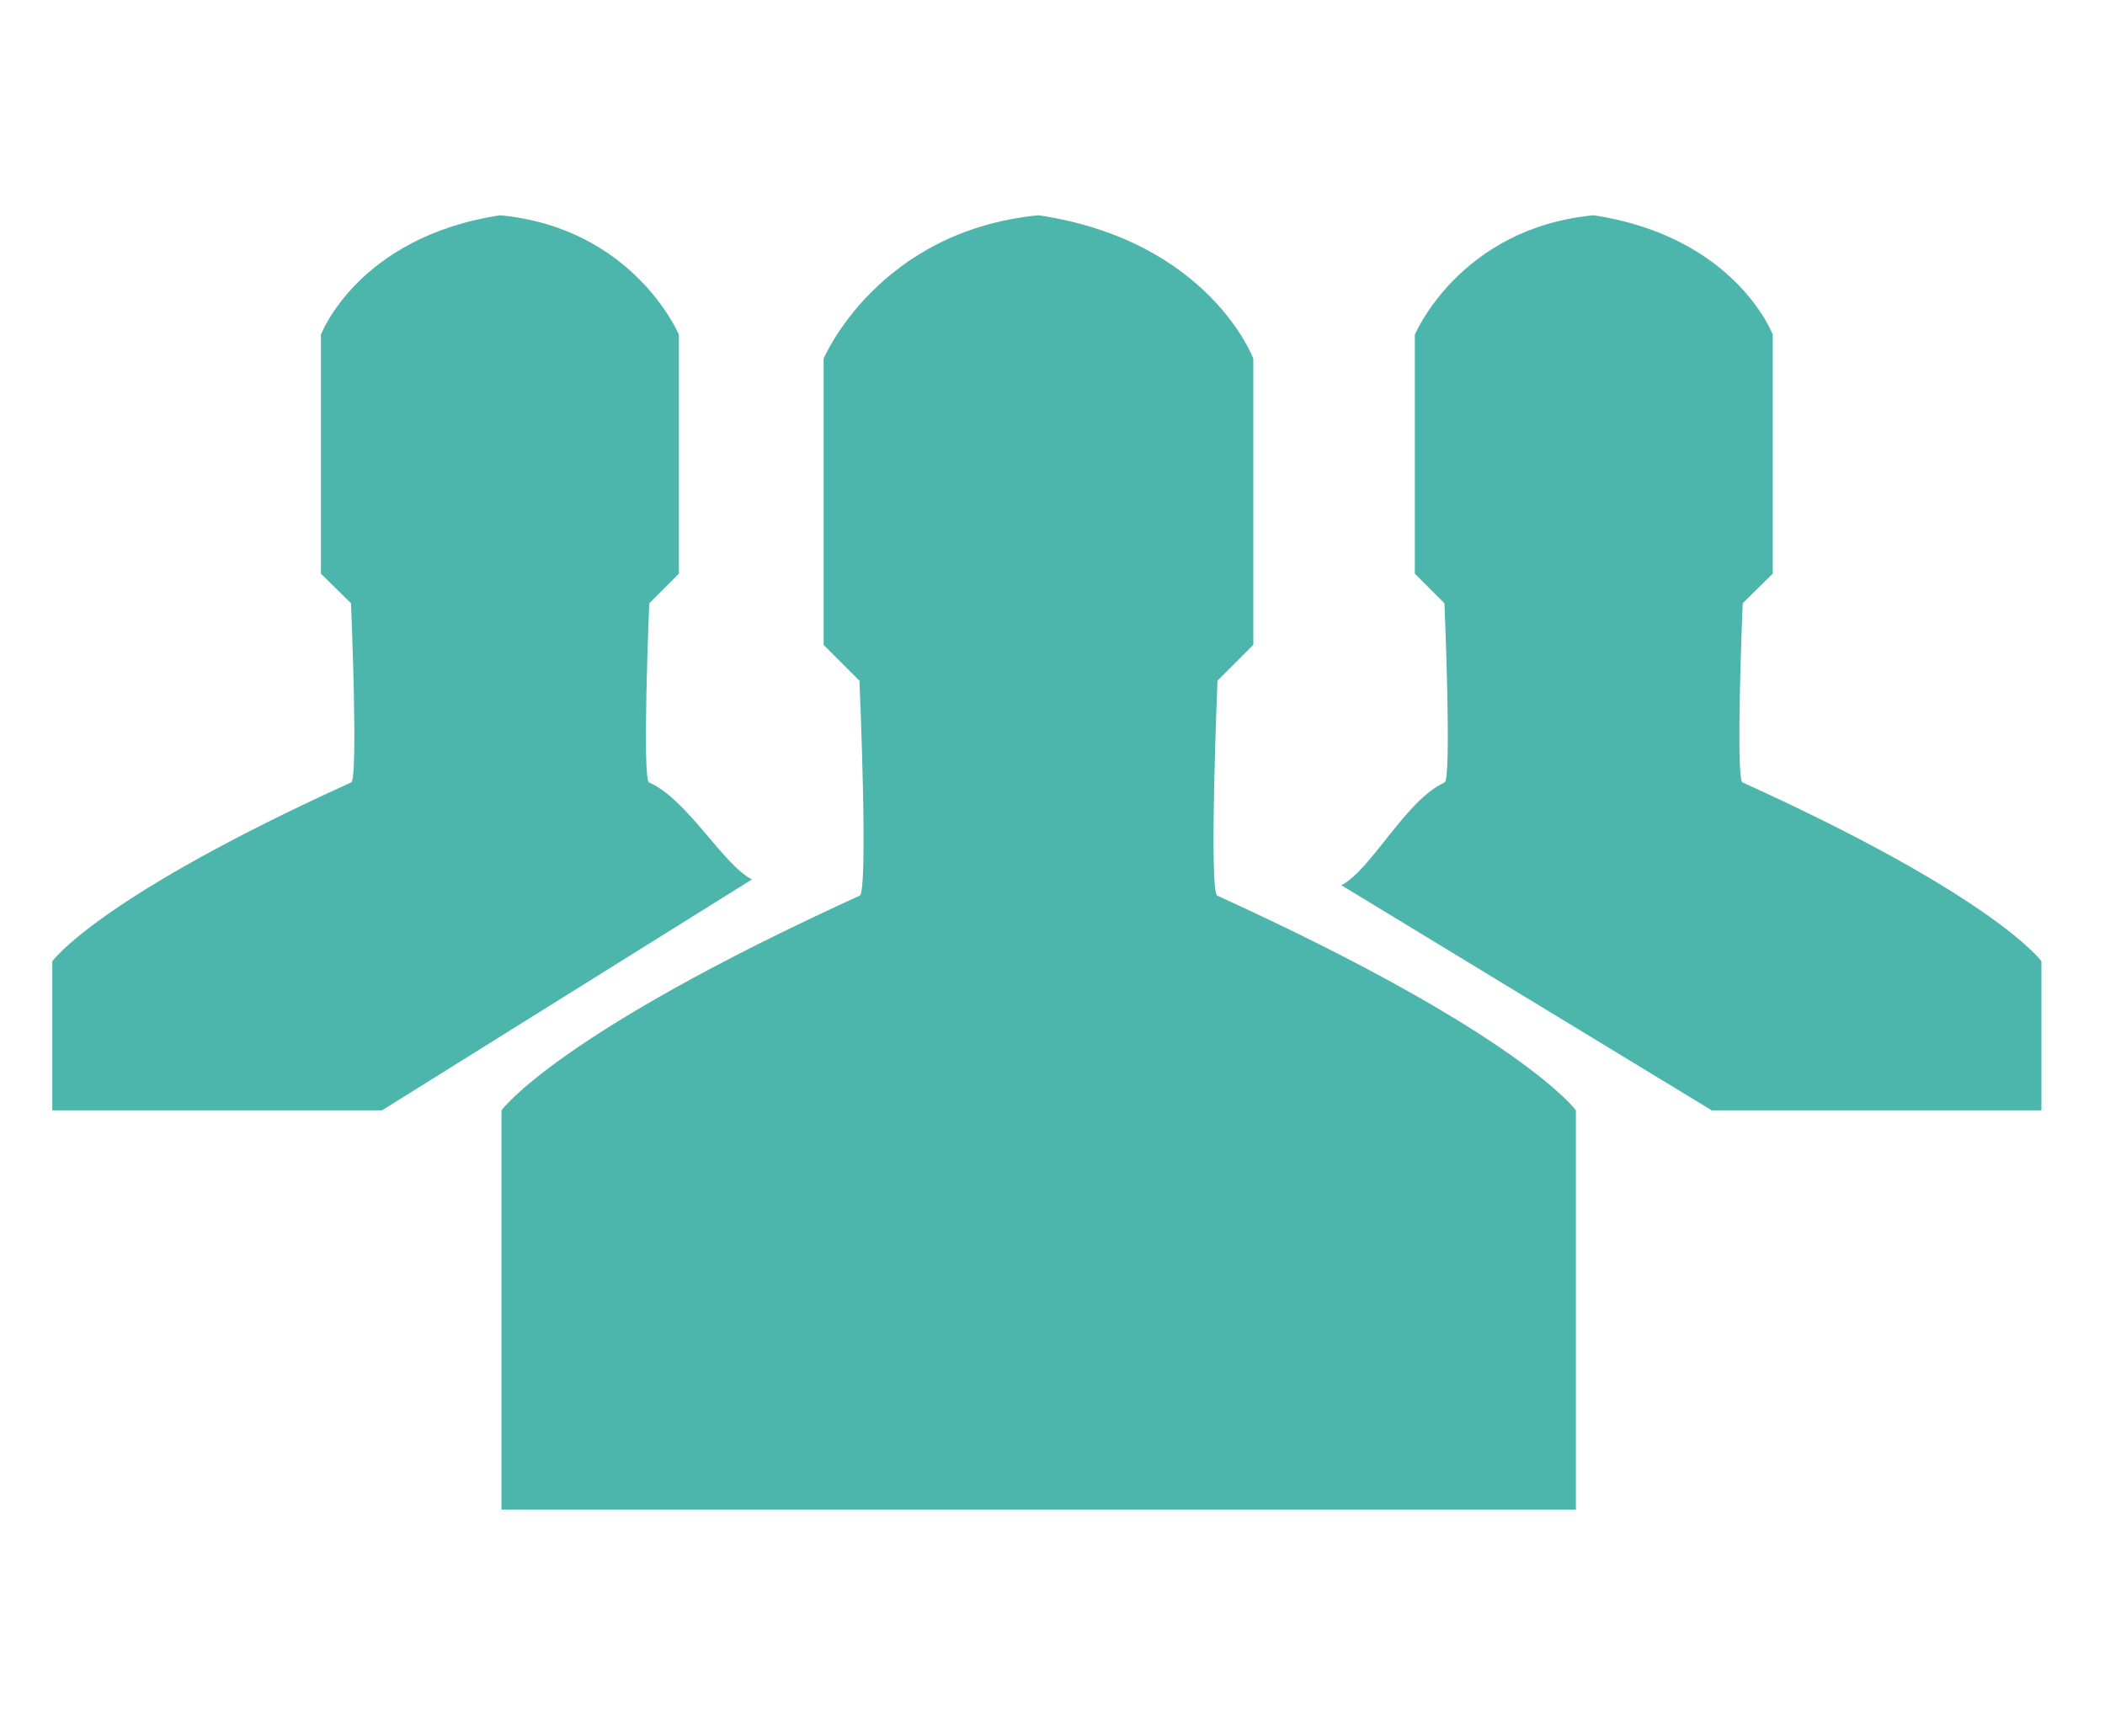 <?xml version="1.0" encoding="utf-8"?>
<!-- Generator: Adobe Illustrator 15.0.0, SVG Export Plug-In . SVG Version: 6.00 Build 0)  -->
<!DOCTYPE svg PUBLIC "-//W3C//DTD SVG 1.1//EN" "http://www.w3.org/Graphics/SVG/1.1/DTD/svg11.dtd">
<svg version="1.1" id="Layer_1" xmlns="http://www.w3.org/2000/svg" xmlns:xlink="http://www.w3.org/1999/xlink" x="0px" y="0px"
	 width="373.514px" height="308px" viewBox="0 0 373.514 308" enable-background="new 0 0 373.514 308" xml:space="preserve">
<path display="none" fill="#CCCCCC" d="M130.998,41.851c0,0.504-1.263,3.784-1.263,4.289c-0.252,1.261-2.018,4.288-3.782,5.297
	c-1.768,1.009-5.552,2.775-7.316,2.775c-0.757,0-4.037-0.505-5.55-1.514c-6.309-3.532-7.064-7.568-7.064-11.604
	c0-7.568,6.309-12.109,12.614-12.109C126.205,28.984,130.998,36.048,130.998,41.851z M148.404,11.325
	c3.028,0.252,5.806,0.252,12.11,0.757c3.531,0,7.316,0.757,11.102,1.009c20.182,2.27,39.605,6.559,60.294,13.875
	c8.323,3.027,18.164,7.82,26.738,12.614c3.28,2.018,6.562,4.541,10.094,6.811c27.243,18.416,44.902,49.446,52.221,73.917
	c0.505,2.018,1.262,3.784,2.018,6.055c0.505,1.009,4.541,19.677,4.541,23.966v15.894c-0.756,2.021-0.504,4.541-1.009,6.813
	c-0.252,1.514-1.01,3.026-1.766,4.793c-0.252,0.505,0,1.767-0.252,2.522c-0.507,2.773-2.271,5.549-3.532,8.828
	c-1.261,2.271-2.775,5.803-4.541,8.829c-1.768,3.027-6.561,8.326-6.561,9.082c0,0.505,0.758,1.767,1.011,2.775
	c2.772,9.586,3.277,10.343,3.277,18.669c0,19.424-13.116,30.271-31.28,30.271c-1.768,0-20.938-1.011-20.938-5.299
	c0-0.505,0.505-1.514,1.514-2.02c3.531-2.018,9.587-7.566,12.361-11.1c1.768-2.271,3.28-6.308,4.541-8.578v-0.756
	c-0.252-0.254-0.252-0.506-1.01-0.506c-0.504,0-3.279,2.271-5.045,2.774c-0.252,0.253-0.757,0.758-1.011,0.758
	c-0.505,0.252-1.263,0.504-2.019,0.504c-0.252,0.252-0.505,0.757-0.757,0.757c-3.783,1.768-8.072,3.279-11.604,4.795
	c-0.757,0.252-1.262,0.756-2.018,1.008c-5.046,1.768-10.092,3.785-15.138,5.299c-3.027,1.01-6.308,2.019-9.333,2.773
	c-5.301,1.516-10.851,3.027-16.398,4.037c-1.009,0.252-2.521,0.252-3.279,0.505c-3.53,0.757-6.812,1.767-10.092,2.271
	c-4.035,0.759-8.577,1.263-12.361,2.02c-6.559,1.01-13.368,2.271-20.182,3.027c-1.514,0.252-3.531,0.252-5.045,0.757
	c-1.767,0.505-1.262,2.019-1.514,3.026c-0.253,1.01-0.76,2.019-1.264,3.027c-3.782,8.828-13.368,18.668-21.946,23.965
	c-2.523,1.516-5.046,3.027-7.064,4.037c-2.521,1.01-4.793,2.522-7.314,3.531c-2.775,1.01-5.552,2.271-8.325,3.027
	c-6.561,1.766-14.127,3.783-20.938,4.54c-1.009,0-3.025,1.01-3.785,1.01H91.39c0-0.252-0.252-0.252-0.252-0.757
	c0-0.757,1.009-2.522,1.514-3.784c4.541-11.856,10.598-24.976,13.875-36.58c0-0.252,2.775-9.082,2.775-11.353
	c0-3.783-3.532-12.613-4.289-13.875c0-0.252-0.757-0.756-1.009-1.262c-8.072-15.643-26.993-26.236-40.111-31.029
	c-3.027-1.01-6.055-2.522-9.082-3.279c-0.756-0.252-1.766-0.252-2.773-0.505c-0.252,0-0.758-0.252-1.011-0.505
	c0.504-1.514,2.775-1.514,4.036-2.021c0.757-0.251,1.261-0.756,2.271-1.008c3.277-1.01,6.811-2.021,10.596-2.522
	c3.279-0.756,7.315-1.008,11.1-1.515l8.83-0.251c4.037-0.254,7.821,0,12.109,1.01c2.271,0.504,5.298,1.01,8.073,1.766
	c1.262,0.254,2.773,0.758,4.289,1.515c4.034,1.767,7.818,4.289,12.107,6.308c3.28,1.768,5.802,2.774,9.838,4.289
	c4.542,1.767,9.334,2.521,14.38,3.026c4.795,0.251,6.057,0.251,6.813,0.251c4.793,0,9.587-0.504,14.38-2.018
	c10.343-3.027,26.236-11.856,31.03-24.219c0-0.505,0.757-1.263,0.757-1.516c0.251-0.756,0.504-2.02,0.756-2.773
	c0.252-1.263,1.01-2.774,1.514-4.287v-5.551c-0.252-7.82-5.297-14.886-8.574-22.706c-2.776-3.281-6.058-6.812-9.335-10.092
	c-2.271-2.018-4.541-3.784-6.562-5.297c-12.36-8.073-25.982-12.614-38.093-11.857c-0.252-0.252-0.504-0.252-0.504-0.757
	c0-0.757,1.009-1.262,1.261-1.766c4.541-7.568,7.821-14.884,9.586-21.695c0.505-1.766,1.01-3.532,1.262-5.298
	c0.506-4.037,1.264-8.073,1.516-12.109c0-6.307-0.252-7.316-0.252-8.578c-0.253,0-0.253-0.252-0.505-0.504
	c-0.507,1.009-1.011,2.27-1.011,3.532c-1.262,16.146-9.839,36.832-29.264,49.446c-2.019,1.261-13.371,2.523-17.66,2.523
	c-7.314,0-17.659-2.018-22.705-4.037c-2.773-1.009-5.298-2.271-7.566-3.532c-4.541-2.271-10.597-6.055-14.379-10.343
	c-3.027-3.28-5.047-7.064-7.82-10.343c-1.009-1.261-3.532-2.523-4.542-3.027c-1.767-0.504-3.279-1.514-4.793-2.019
	c-1.768-0.504-4.036-0.757-5.802-1.009c-1.516-0.252-3.027-0.757-4.289-1.262c-3.279-1.009-6.309-6.054-6.309-8.325v-0.757
	c-0.504-1.261,1.516-3.532,3.28-3.784c2.775-0.757,6.307-1.009,9.586-1.766c2.522-0.504,5.297-1.766,7.82-2.775
	c1.009-0.504,2.271-1.514,3.278-2.018c9.082-5.802,14.129-16.902,14.129-24.471c0-8.325-8.073-18.416-10.85-23.209
	c-0.504-1.009-0.252-2.271-0.252-3.027v-0.757V23.18c0-1.009,0.757-1.766,1.514-2.522c3.532-4.289,7.568-2.775,11.857-4.036
	c1.261-0.505,3.279-0.252,4.793-0.505c10.343-1.766,20.434-2.522,31.03-3.784l10.596-0.252c2.522-0.252,5.297-0.504,8.073-0.757
	L148.404,11.325L148.404,11.325z M319.195,3c1.516,0.504,4.541-0.504,4.541,2.522l-0.504,18.416
	c0.251,1.514-0.505,3.785,0.756,5.046c1.515,1.261,3.531,1.766,5.3,2.775c1.009,0.504,2.019,1.514,3.277,2.018
	c4.037,2.271,8.829,4.541,13.37,7.064c0.253,0,0.758,0.504,0.758,1.009c0,0.757-1.262,2.018-1.262,3.279
	c-1.01,6.307-1.515,7.063-1.515,12.614c0,6.811-1.263,5.55,4.289,14.884c1.01,1.766,6.308,3.784,6.308,5.802
	c0,0.504-3.027,6.055-4.289,9.082c-4.793,11.1-8.072,21.695-8.83,33.048c0,0.757,0,1.514-0.505,2.271
	c-2.018-0.757-1.008-2.775-1.513-4.037c-0.756-3.279-2.021-6.559-3.027-9.334c-6.307-19.929-18.921-41.373-37.084-60.545
	c-1.01-1.262-2.521-2.018-3.532-3.28c-7.566-7.064-16.396-13.875-24.471-18.92c-3.531-2.018-6.812-4.289-10.091-6.055
	c-0.757-0.504-1.768-0.504-2.271-1.009c-2.521-1.261-5.298-2.522-8.07-4.036c-0.253,0-0.506-0.252-0.506-1.009
	c0-0.504,0-0.504,0.253-0.756c2.019-0.252,4.287-1.262,6.559-2.019c2.019-0.504,4.289-1.514,6.308-2.018
	c3.28-1.009,7.063-2.019,10.598-2.775c4.793-1.009,10.091-2.018,15.136-2.775C292.959,3.757,297.5,3.504,301.788,3H319.195z"/>
<path display="none" fill="#CCCCCC" d="M246.725,114.942c12.048,9.268,52.823,38.923,52.823,41.703v95.453
	c0,6.487-11.119,19.461-19.46,19.461h-58.385v-70.432c-3.706-14.827-19.461-25.947-32.437-25.947c-2.78,0-5.56,0.926-8.34,0.926
	c-7.415,0-25.021,15.756-25.021,25.949l-0.928,69.504H96.596c-4.634-0.927-17.608-9.269-17.608-14.828V154.792
	c23.168-18.535,102.866-80.625,109.354-80.625C194.829,74.167,239.313,109.382,246.725,114.942z M194.829,25.05
	c19.462,12.975,39.849,29.656,59.31,44.483l0.928-21.315c1.854-6.487,12.975-5.56,18.533-5.56c1.854,0,18.535-1.854,18.535,5.56
	v49.117c12.047,9.267,25.022,18.534,36.142,29.655c1.854,0.926,1.854,4.633,1.854,7.413c0,9.267-8.341,14.828-14.828,14.828
	c-1.854,0-6.486-1.854-8.341-3.707c-7.414-4.634-14.827-10.194-21.314-15.755c-24.095-17.608-93.599-70.431-97.306-70.431
	c-5.563,0-88.039,64.871-117.695,86.186c-2.777,1.853-6.484,3.707-9.267,3.707c-9.269,0-13.901-7.414-13.901-14.828
	c0-2.78-0.926-5.56,0.927-7.413c6.487-8.341,14.828-13.901,22.241-18.535c17.608-12.975,37.07-27.802,55.604-41.703
	c16.681-12.974,35.215-27.802,54.677-40.776c1.853-1.854,5.56-0.927,7.414-0.927C191.122,25.05,192.975,24.124,194.829,25.05z"/>
<path display="none" fill="#CCCCCC" d="M194.454,146.008c0,2.901-1.451,13.053-4.354,18.854c-1.451,4.354-7.252,8.703-7.252,11.604
	c0,4.353,30.459,56.563,47.863,84.122c5.802,8.702,18.854,17.404,29.007,17.404c23.206,0,43.513-21.756,43.513-42.061
	c0-7.252-10.152-27.56-14.505-31.908c-5.802,5.801-13.054,14.504-20.305,21.756v-33.358c-2.9-15.955-5.803-33.358-8.703-52.214
	c29.008,8.702,66.718,73.968,66.718,100.075c0,37.71-29.007,66.718-63.815,66.718c-58.016,0-72.52-69.618-104.429-116.029
	c-10.15,0-23.205,0-33.357-7.253c5.803-2.899,11.604-10.151,20.306-13.054c2.901-1.45,10.153,0,15.954-2.898
	c8.702-5.803,13.054-13.055,13.054-21.757c0-14.504-11.603-24.656-24.654-24.656c-24.658,0-17.405,27.557-43.515,31.908
	c-1.449-39.16,18.855-50.763,44.962-50.763C177.048,102.497,194.454,122.802,194.454,146.008z M150.942,5.322v15.954
	C132.087,95.245,34.912,67.689,34.912,130.055c0,27.556,26.104,39.159,46.411,39.159c11.604,0,31.907-2.899,44.962-13.054
	c1.448,1.451,2.899,4.352,5.801,7.253c-15.954,13.053-34.811,17.405-50.766,17.405c-29.007,0-56.563-17.405-56.563-50.764
	c0-17.405,4.352-37.71,33.359-50.764c14.503-7.252,33.357-11.603,50.763-21.755c21.756-11.604,33.359-34.81,30.458-52.214
	L150.942,5.322L150.942,5.322z"/>
<path display="none" fill="#ED4062" d="M203.537,2.779v123.729c10.604,6.363,15.554,16.968,15.554,26.16
	c0,17.675-14.847,30.402-30.402,30.402c-16.969,0-29.693-14.848-29.693-30.402c0-9.191,4.24-19.797,15.554-26.16V95.399
	c0,0,0-0.707-1.414-0.707c-2.121,0-11.313,3.535-15.554,6.363c-22.625,14.141-28.988,33.937-28.988,51.613
	c0,35.352,28.281,60.805,60.097,60.805c26.867,0,52.32-16.263,60.806-53.027v-15.553c-2.828-9.191-4.949-19.796-13.436-28.988
	l23.332-18.383c14.142,16.969,19.797,38.179,19.797,55.148c0,52.319-41.715,90.5-90.5,90.5c-31.107,0-71.41-17.676-85.55-61.512
	c-2.121-6.363-4.242-19.091-4.242-20.505v-16.26c0.707-4.242,2.121-9.191,2.121-13.434c2.121-21.917,35.353-60.804,59.392-64.339
	c4.24-0.707,9.189-2.121,14.14-2.828V33.888c-0.707-0.707,0-0.707-2.121-0.707c-1.414,0-8.484,1.414-12.726,2.121
	c-25.453,4.242-66.461,33.23-79.188,63.632c-7.777,16.969-12.727,36.058-12.727,54.441c0,66.46,55.146,120.9,121.606,120.9
	s120.901-55.854,120.901-121.607c0-24.746-8.484-50.906-26.866-74.945l22.624-18.382c24.746,31.109,33.23,61.511,33.23,93.327
	c0,85.55-69.289,150.596-150.598,150.596c-53.025,0-115.952-28.988-142.817-102.519c-0.707-3.535-7.07-30.402-7.07-33.938v-27.574
	c1.414-6.363,2.121-13.433,2.828-19.089c0.707-4.949,3.535-9.898,4.242-14.848c7.068-28.281,44.542-74.945,76.356-87.671
	c3.535-1.414,7.777-3.535,11.313-4.949c5.654-2.828,13.434-4.949,19.797-6.363c7.069-1.414,15.554-2.121,23.332-3.535L203.537,2.779
	L203.537,2.779z"/>
<path fill="#4DB6AC" d="M184.306,38.202c-28.583,2.745-38.16,25.438-38.16,25.438v50.804l6.357,6.36c0,0,1.649,38.08,0,38.158
	c-53.865,24.582-63.522,38.085-63.522,38.085v70.847h95.327h95.325v-70.847c0,0-9.66-13.503-63.599-38.085
	c-1.579-0.078,0-38.158,0-38.158l6.357-6.36V63.64C222.39,63.64,214.613,42.752,184.306,38.202z"/>
<path fill="#4DB6AC" d="M282.776,38.202C258.975,40.475,251.044,59.4,251.044,59.4v42.4l5.262,5.264c0,0,1.334,31.715,0,31.8
	c-6.9,3.135-12.951,15.477-18.296,18.229l65.729,39.954h58.492v-26.461c0,0-8.005-11.304-53.003-31.724c-1.333-0.085,0-31.8,0-31.8
	l5.339-5.264v-42.4C314.568,59.4,308.05,42.046,282.776,38.202z"/>
<path fill="#4DB6AC" d="M88.746,38.202c23.79,2.273,31.723,21.198,31.723,21.198v42.4l-5.263,5.264c0,0-1.335,31.715,0,31.8
	c6.912,3.135,12.958,14.453,18.22,17.206L67.78,197.048H9.282v-26.461c0,0,8.009-11.304,53.001-31.724c1.335-0.085,0-31.8,0-31.8
	l-5.341-5.264v-42.4C56.942,59.4,63.46,42.046,88.746,38.202z"/>
</svg>
